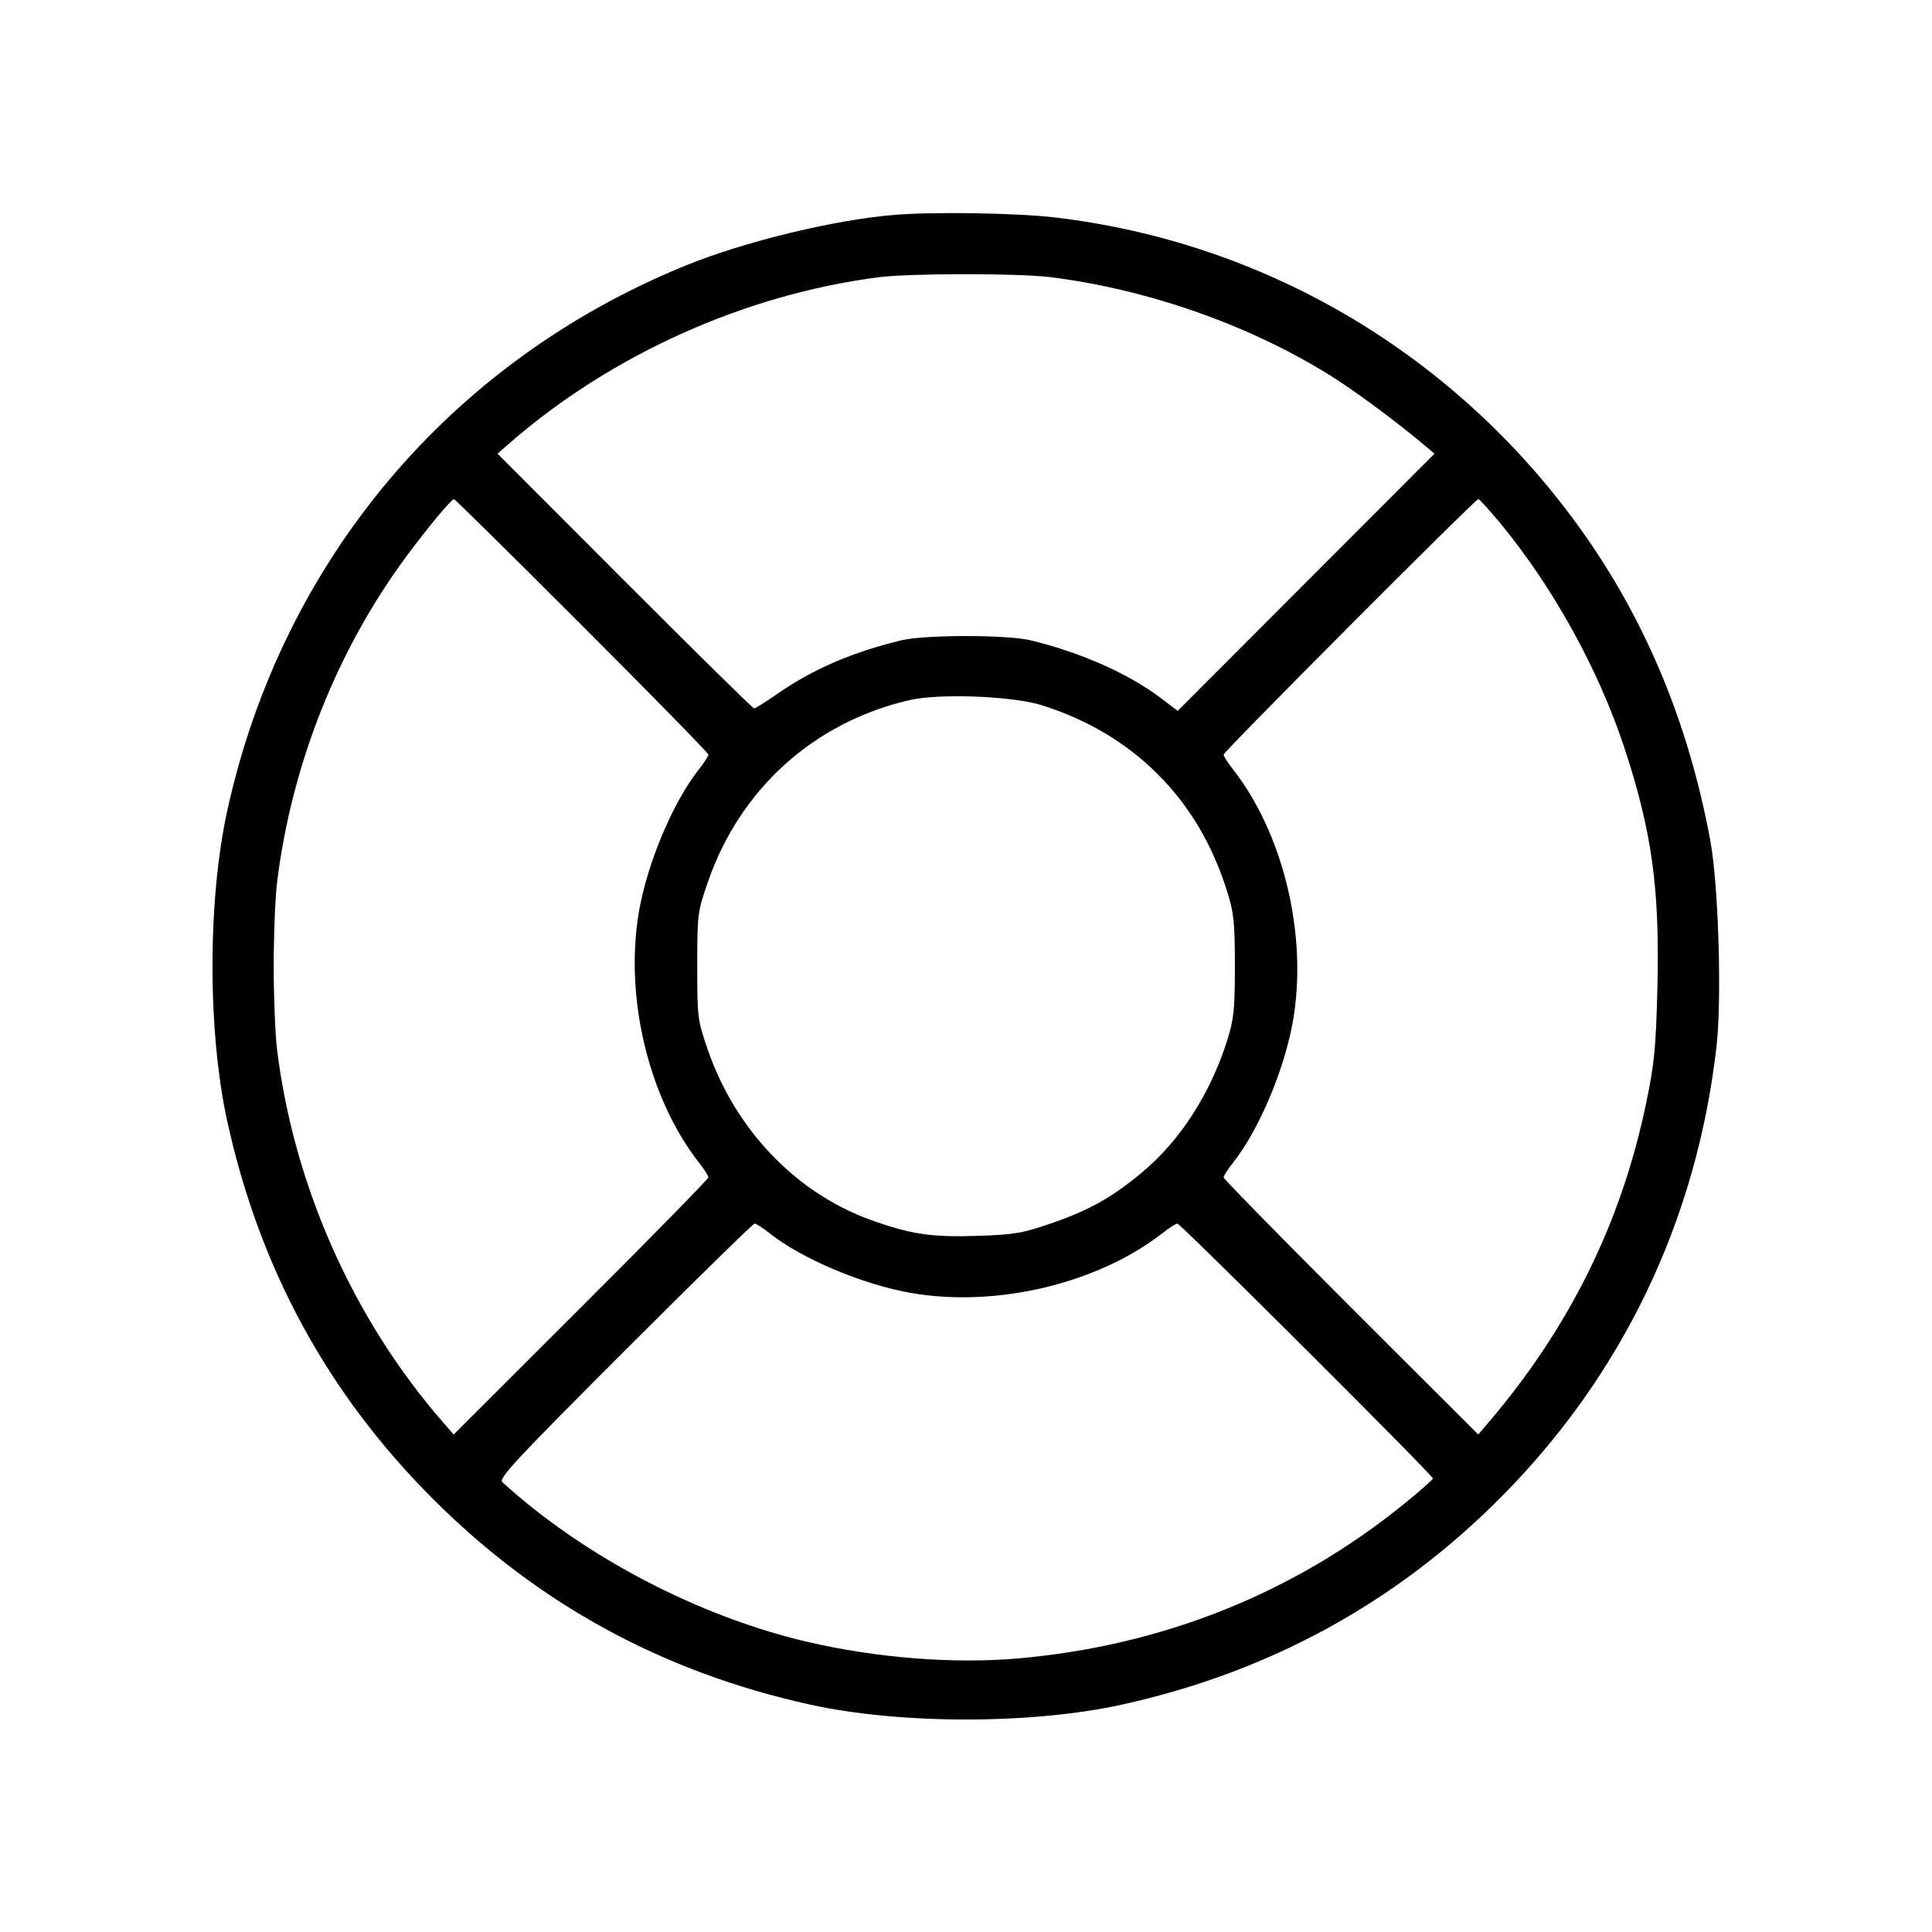 <svg fill="currentColor" viewBox="0 0 256 256" xmlns="http://www.w3.org/2000/svg"><path d="M118.613 28.464 C 110.565 29.114,98.652 32.003,90.782 35.214 C 59.612 47.931,37.421 74.312,30.138 107.307 C 27.496 119.279,27.496 136.721,30.138 148.693 C 34.441 168.185,43.446 184.693,57.377 198.623 C 71.307 212.554,87.815 221.559,107.307 225.862 C 119.279 228.504,136.721 228.504,148.693 225.862 C 168.098 221.579,184.802 212.474,198.638 198.638 C 214.932 182.343,224.819 161.762,227.445 138.671 C 228.165 132.336,227.709 117.227,226.621 111.360 C 223.614 95.153,217.576 81.024,208.365 68.641 C 191.765 46.323,167.094 32.009,139.708 28.805 C 134.728 28.223,123.794 28.046,118.613 28.464 M139.105 36.715 C 151.980 38.313,165.343 42.983,176.064 49.631 C 179.488 51.754,184.814 55.688,188.800 59.038 L 190.080 60.114 173.064 77.155 L 156.048 94.196 153.864 92.533 C 149.600 89.288,143.186 86.440,136.533 84.839 C 133.438 84.094,122.562 84.094,119.467 84.839 C 112.903 86.419,107.697 88.670,102.913 91.998 C 101.435 93.026,100.090 93.867,99.924 93.867 C 99.758 93.867,92.040 86.272,82.771 76.989 L 65.920 60.111 67.627 58.628 C 81.080 46.939,98.799 38.997,116.480 36.730 C 120.563 36.207,134.931 36.197,139.105 36.715 M77.118 82.878 C 86.330 92.088,93.867 99.788,93.867 99.990 C 93.867 100.192,93.289 101.087,92.582 101.979 C 89.193 106.259,85.801 114.291,84.680 120.696 C 82.698 132.011,85.922 145.524,92.646 154.088 C 93.317 154.943,93.867 155.808,93.867 156.010 C 93.867 156.212,86.272 163.960,76.989 173.229 L 60.111 190.080 58.628 188.373 C 46.778 174.735,38.953 157.141,36.715 139.105 C 36.469 137.116,36.267 132.119,36.267 128.000 C 36.267 123.881,36.469 118.884,36.715 116.895 C 38.653 101.275,44.670 86.123,53.867 73.698 C 56.655 69.932,59.813 66.134,60.158 66.134 C 60.274 66.133,67.906 73.668,77.118 82.878 M198.812 69.350 C 205.749 77.736,211.785 88.649,215.205 98.987 C 218.892 110.134,219.942 117.745,219.611 130.940 C 219.409 139.009,219.218 140.933,218.085 146.347 C 214.778 162.140,207.931 175.956,197.150 188.587 L 195.875 190.080 179.004 173.229 C 169.725 163.960,162.133 156.212,162.133 156.010 C 162.133 155.808,162.711 154.913,163.418 154.021 C 166.807 149.741,170.199 141.709,171.320 135.304 C 173.302 123.989,170.078 110.476,163.354 101.912 C 162.683 101.057,162.133 100.194,162.133 99.994 C 162.133 99.583,195.478 66.133,195.887 66.133 C 196.033 66.133,197.349 67.581,198.812 69.350 M138.027 93.440 C 144.080 95.346,149.231 98.410,153.411 102.589 C 157.646 106.825,160.677 111.954,162.626 118.187 C 163.495 120.966,163.627 122.256,163.627 128.000 C 163.627 133.753,163.496 135.030,162.623 137.813 C 160.410 144.869,156.409 151.092,151.378 155.307 C 147.411 158.630,144.393 160.331,139.394 162.062 C 135.508 163.409,134.453 163.591,129.578 163.756 C 123.415 163.966,120.647 163.552,115.316 161.623 C 105.448 158.052,97.429 149.661,93.785 139.093 C 92.426 135.153,92.387 134.845,92.387 128.000 C 92.387 121.155,92.426 120.847,93.785 116.907 C 98.052 104.532,107.842 95.695,120.533 92.763 C 124.468 91.854,134.184 92.230,138.027 93.440 M101.979 163.418 C 106.259 166.807,114.291 170.199,120.696 171.320 C 132.011 173.302,145.524 170.078,154.088 163.354 C 154.943 162.683,155.806 162.133,156.006 162.133 C 156.428 162.133,189.867 195.483,189.867 195.903 C 189.867 196.058,188.091 197.620,185.920 199.376 C 171.353 211.157,153.989 218.083,134.827 219.755 C 126.334 220.495,116.093 219.685,106.963 217.550 C 92.526 214.174,77.395 206.252,66.569 196.401 C 66.024 195.906,68.255 193.508,82.780 178.980 C 92.043 169.714,99.788 162.133,99.990 162.133 C 100.192 162.133,101.087 162.711,101.979 163.418 " stroke="none" fill-rule="evenodd"></path></svg>